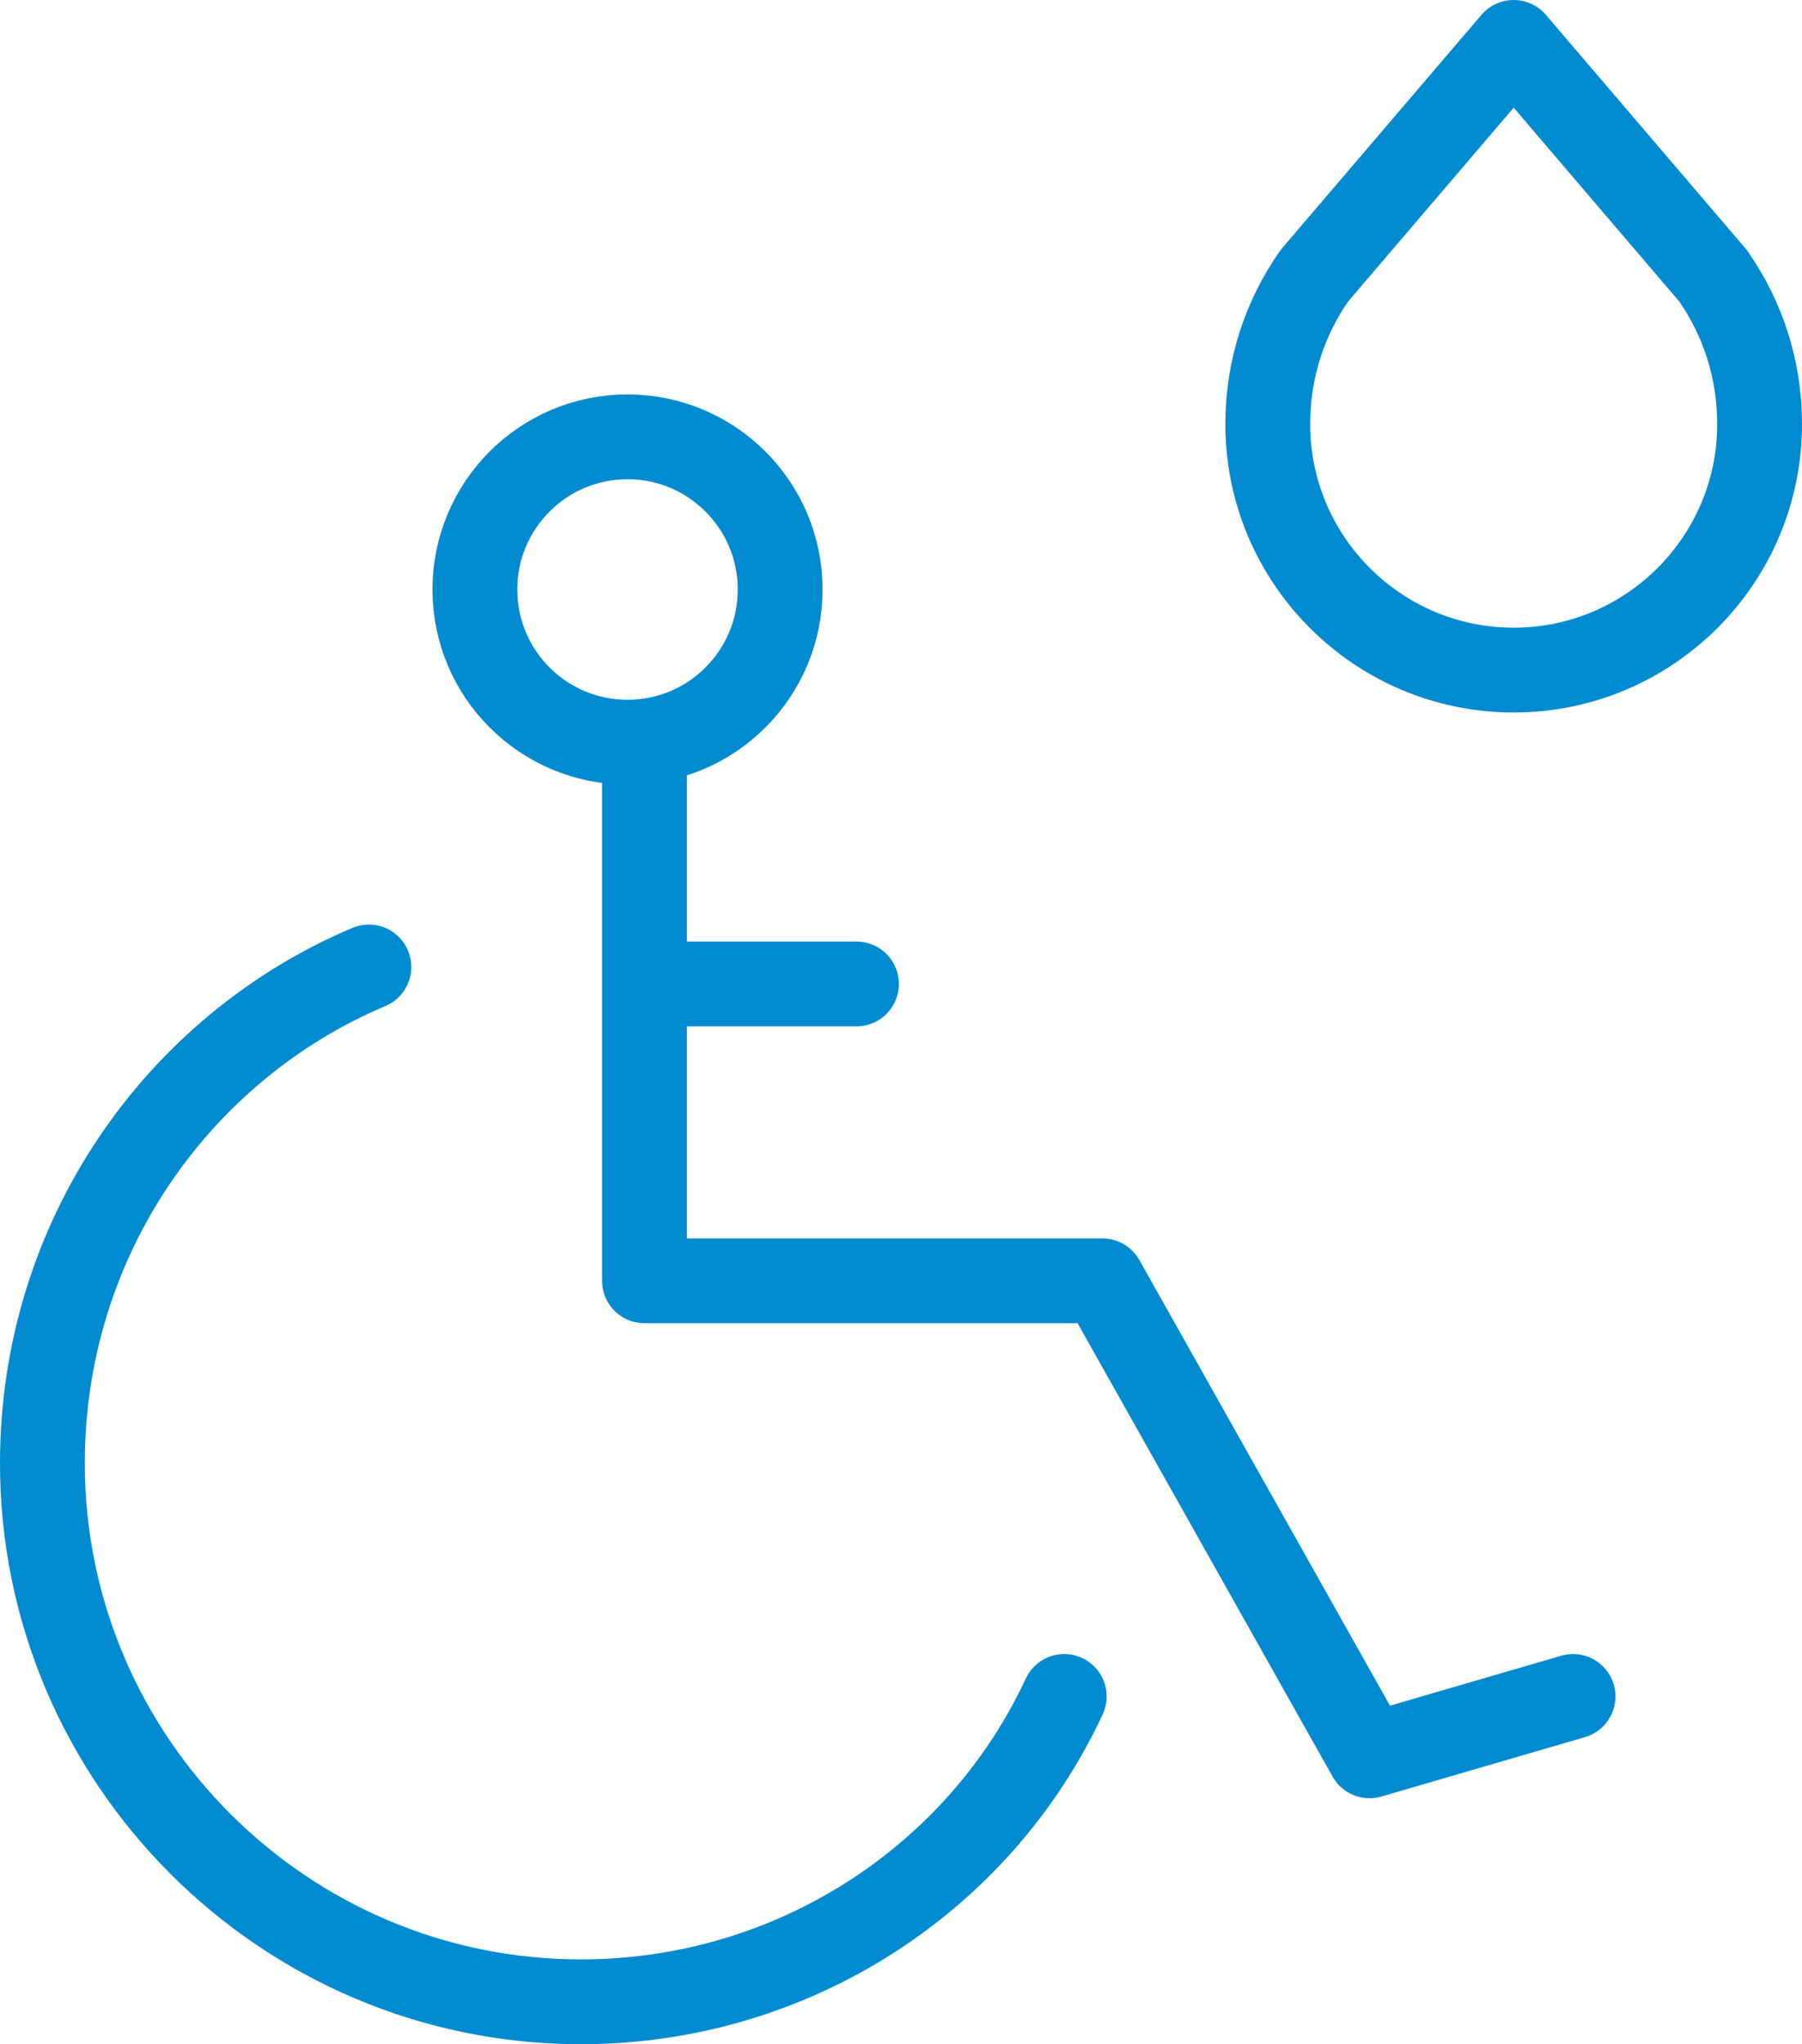 <svg xmlns="http://www.w3.org/2000/svg" viewBox="0 0 42.5 48.2"><style>.st0{display:none}.st1{display:inline}.st2{display:none}.st3{display:none;fill-rule:evenodd;clip-rule:evenodd;fill:none;stroke:#999;stroke-width:.1;stroke-miterlimit:10}.st4{fill:#5a5959}.st5{fill:none;stroke:#008bd0;stroke-width:2;stroke-linecap:round;stroke-linejoin:round;stroke-miterlimit:10}.st6{fill:#008bd0}.st7{stroke-width:2;stroke-miterlimit:10}.st7,.st8{fill:none;stroke:#008bd0}.st8{stroke-linecap:round;stroke-linejoin:round}.st9{stroke-dasharray:2.061,3.091}.st9,.st10{fill:none;stroke:#008bd0;stroke-linecap:round;stroke-linejoin:round}.st10{stroke-dasharray:1.857,2.786}.st11{stroke-dasharray:2,3}.st11,.st12{fill:none;stroke:#008bd0;stroke-linecap:round;stroke-linejoin:round}.st12{stroke-dasharray:2.088,2.088}.st13{stroke-dasharray:2.185,2.185}.st13,.st14{fill:none;stroke:#008bd0;stroke-linecap:round;stroke-linejoin:round}.st14{stroke-dasharray:2.41,2.41}.st15{fill-rule:evenodd;clip-rule:evenodd;stroke-width:2}.st15,.st16{fill:none;stroke:#008bd0;stroke-linecap:round;stroke-linejoin:round;stroke-miterlimit:10}.st17{stroke-dasharray:1.936,2.905}.st17,.st18{fill:none;stroke:#008bd0;stroke-linecap:round;stroke-linejoin:round}.st18{stroke-dasharray:2.011,3.016}.st19{stroke-dasharray:2.165,3.247}.st19,.st20{fill:none;stroke:#008bd0;stroke-linecap:round;stroke-linejoin:round}.st20{stroke-width:2}.st21{stroke-dasharray:2.196,4.392}.st21,.st22{fill:none;stroke:#008bd0;stroke-width:2;stroke-linecap:round;stroke-linejoin:round}.st22{stroke-dasharray:2.066,4.132}.st23{stroke-dasharray:2.935,3.913}.st23,.st24{fill:none;stroke:#008bd0;stroke-width:2;stroke-linecap:round;stroke-linejoin:round}.st24{stroke-dasharray:2.801,3.735}.st25{stroke-dasharray:3,4}.st25,.st26{fill:none;stroke:#008bd0;stroke-width:2;stroke-linecap:round;stroke-linejoin:round}.st26{stroke-dasharray:2.85,3.8}</style><g class="st0 st1" id="grid"><path class="st2" d="M18.2-4.7c16.5 0 29.9 13.4 29.9 29.9S34.7 55.1 18.2 55.1s-29.9-13.4-29.9-29.9S1.7-4.7 18.2-4.7m0-.1c-16.6 0-30 13.4-30 30s13.4 30 30 30 30-13.4 30-30-13.4-30-30-30z"/><path class="st2" d="M18.2 15.3c5.5 0 9.9 4.4 9.9 9.9s-4.4 9.9-9.9 9.9-9.9-4.4-9.9-9.9 4.5-9.9 9.9-9.9m0-.1c-5.5 0-10 4.5-10 10s4.5 10 10 10 10-4.5 10-10-4.5-10-10-10z"/><path class="st2" d="M18.2 5.3c11 0 19.9 8.9 19.9 19.9s-8.9 19.9-19.9 19.9c-11 0-19.9-8.9-19.9-19.9S7.2 5.3 18.2 5.3m0-.1c-11 0-20 9-20 20s9 20 20 20 20-9 20-20c0-11.1-8.9-20-20-20z"/><path class="st2" d="M48.2-4.8v60h-60v-60h60m0 0h-60v60h60v-60z"/><path class="st3" d="M-6.8.2l50 50M43.2.2l-50 50"/></g><g id="icons"><path class="st5" d="M15.2 18.2v12H26l6.3 11.2 4.8-1.4M15.2 23.2h5"/><circle class="st5" cx="14.8" cy="13.9" r="3.6"/><path class="st5" d="M25.1 40c-2 4.3-6.4 7.2-11.4 7.2-7 0-12.7-5.7-12.7-12.7 0-5.3 3.2-9.8 7.7-11.7"/><g><path class="st5" d="M31 6.5c-.7 1-1.1 2.2-1.1 3.5 0 3.2 2.6 5.8 5.8 5.8 3.2 0 5.8-2.6 5.8-5.8 0-1.3-.4-2.5-1.1-3.5L35.7 1 31 6.5z"/></g></g></svg>